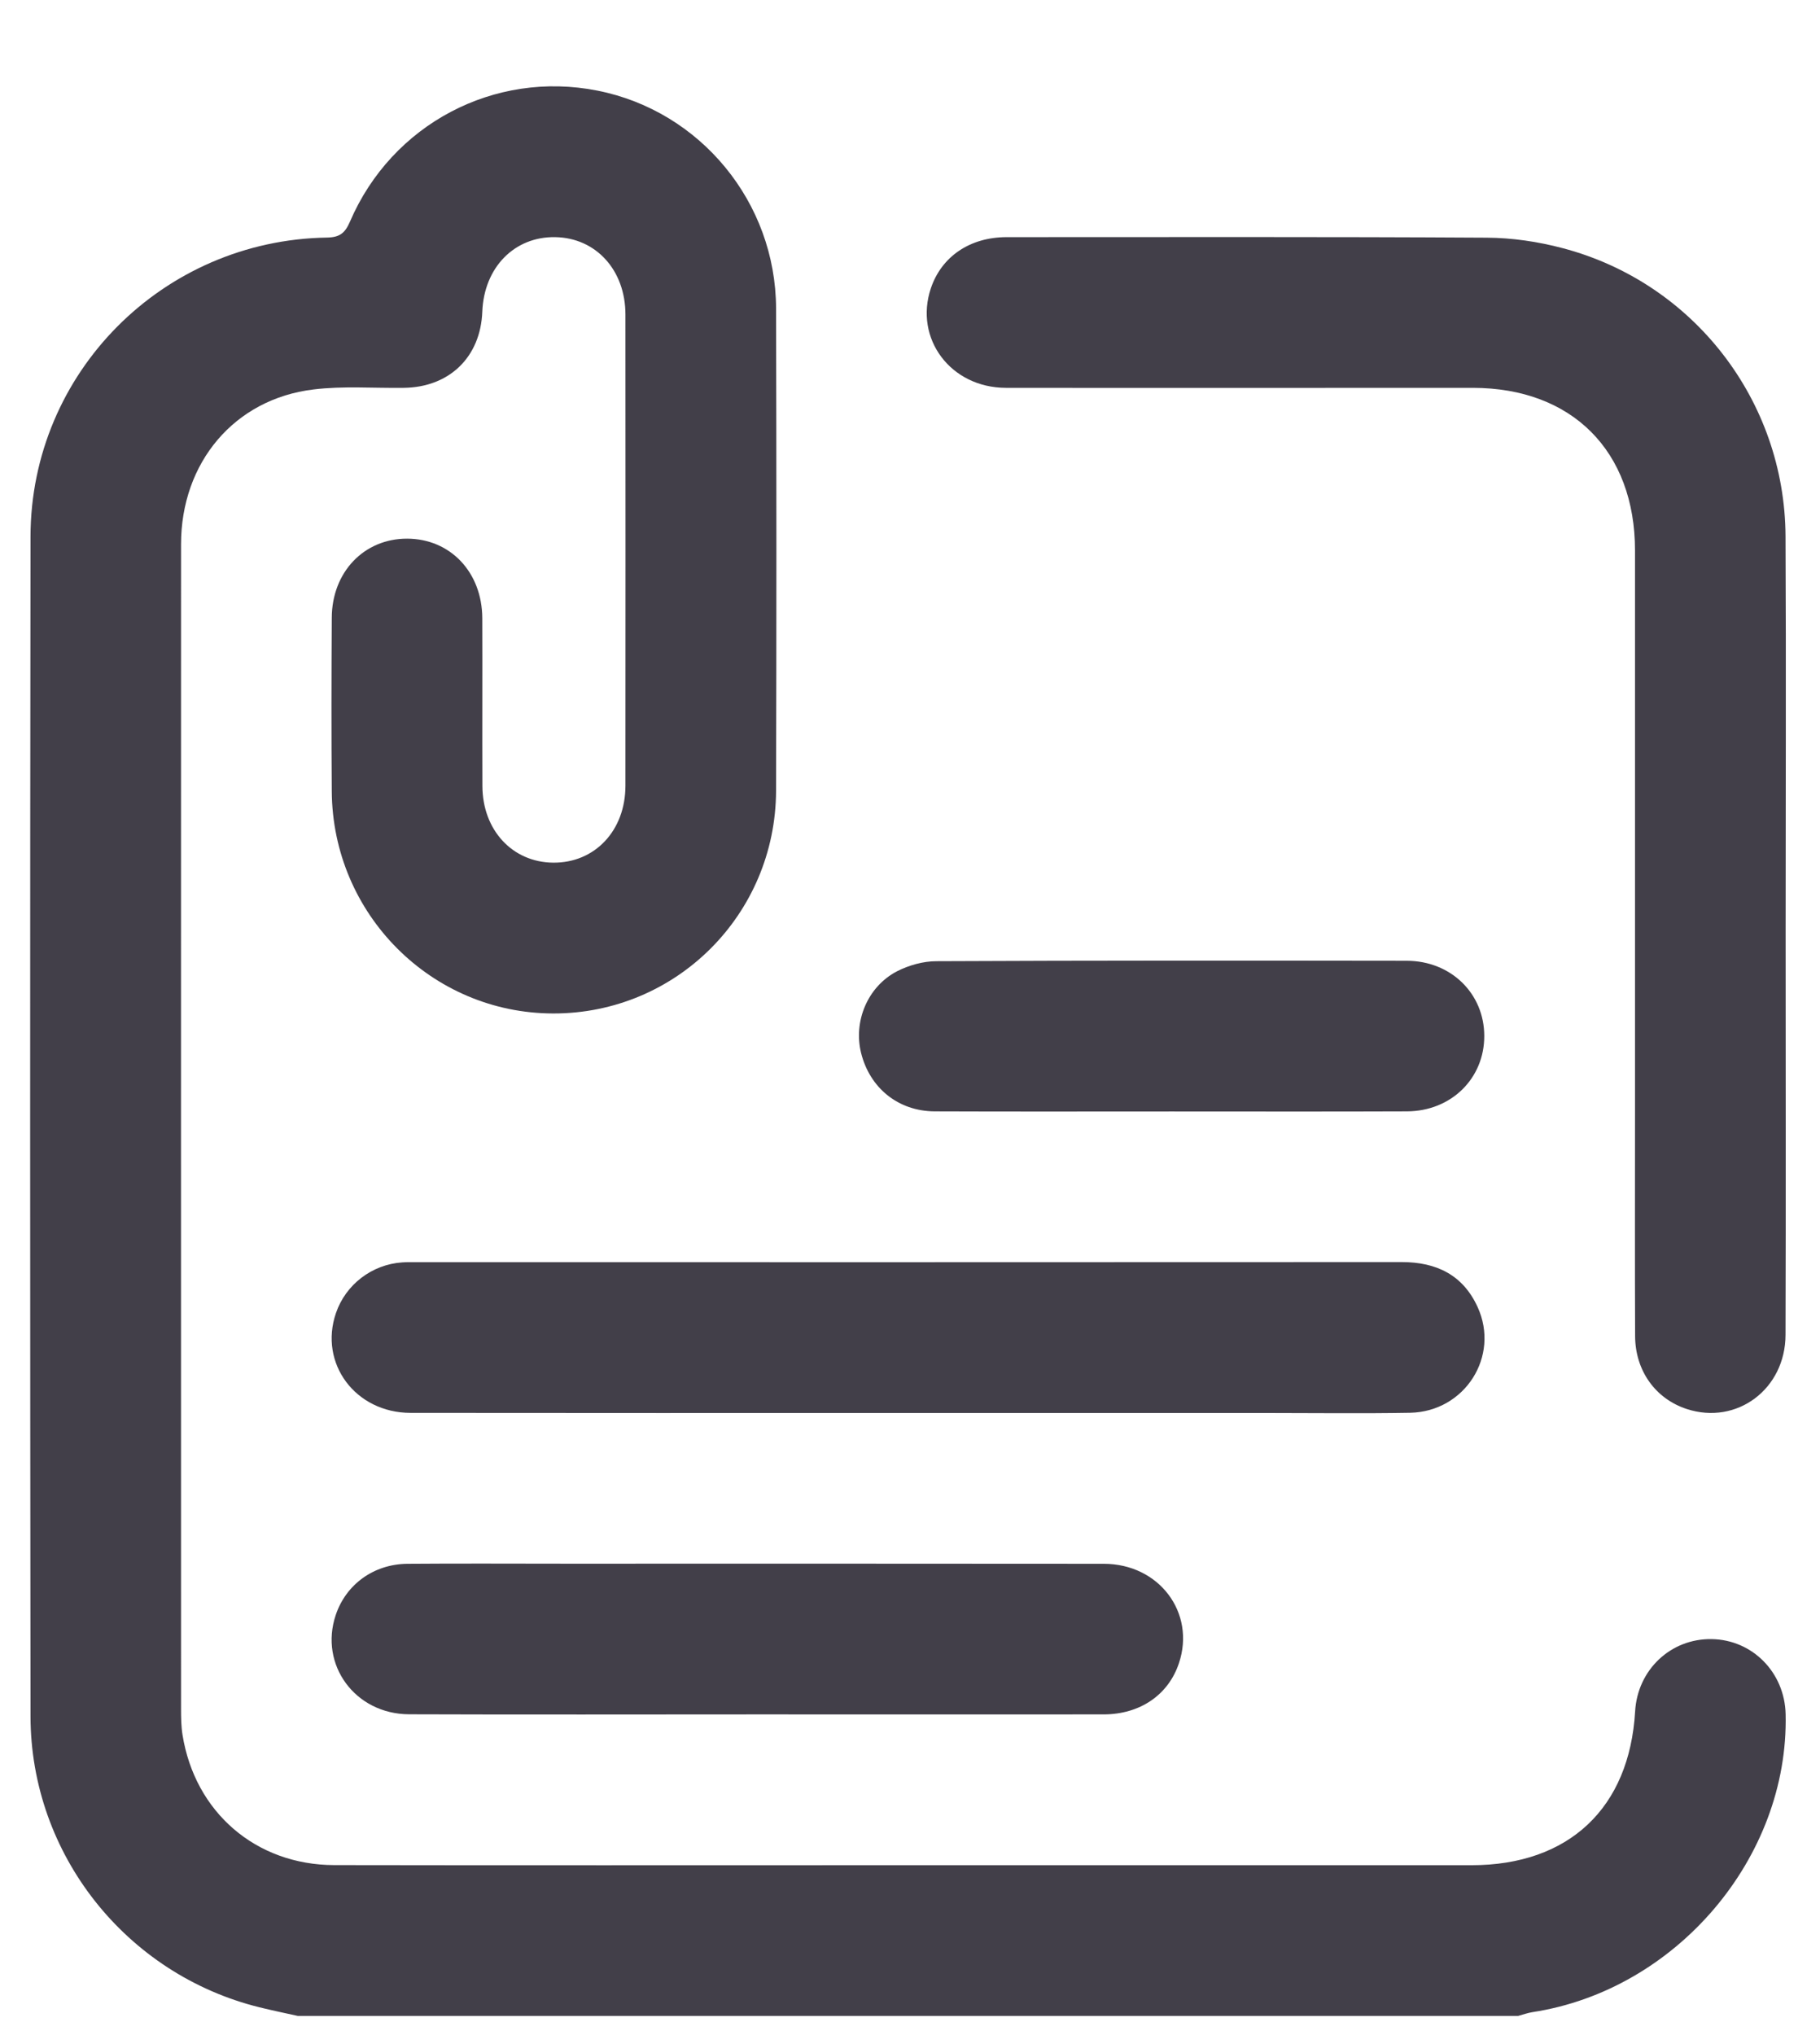 <svg width="17" height="19" viewBox="0 0 17 19" fill="none" xmlns="http://www.w3.org/2000/svg">
<path d="M2.781 18.821C2.663 18.795 2.543 18.77 2.425 18.741C1.177 18.433 0.286 17.311 0.285 16.022C0.281 12.351 0.28 8.681 0.285 5.01C0.287 3.48 1.521 2.242 3.054 2.218C3.175 2.216 3.223 2.175 3.269 2.069C3.66 1.159 4.618 0.655 5.58 0.846C6.542 1.036 7.246 1.888 7.249 2.879C7.253 4.38 7.253 5.881 7.249 7.382C7.245 8.539 6.315 9.464 5.167 9.462C4.03 9.46 3.106 8.534 3.099 7.387C3.095 6.848 3.096 6.308 3.099 5.769C3.1 5.341 3.401 5.028 3.803 5.029C4.206 5.03 4.503 5.342 4.505 5.772C4.507 6.294 4.504 6.816 4.506 7.338C4.507 7.75 4.786 8.05 5.166 8.054C5.555 8.058 5.842 7.756 5.842 7.335C5.843 5.869 5.843 4.403 5.842 2.937C5.842 2.522 5.567 2.221 5.187 2.214C4.805 2.207 4.521 2.497 4.505 2.91C4.489 3.333 4.198 3.616 3.771 3.621C3.49 3.625 3.205 3.602 2.928 3.636C2.19 3.725 1.691 4.318 1.691 5.082C1.69 8.706 1.691 12.329 1.691 15.953C1.691 16.035 1.692 16.118 1.705 16.198C1.821 16.919 2.389 17.411 3.121 17.413C4.809 17.416 6.498 17.414 8.187 17.414C10.039 17.414 11.892 17.414 13.745 17.414C14.654 17.414 15.22 16.881 15.273 15.979C15.295 15.59 15.605 15.297 15.988 15.303C16.369 15.309 16.67 15.614 16.679 16.004C16.71 17.344 15.657 18.581 14.313 18.786C14.269 18.793 14.225 18.809 14.181 18.821C10.381 18.821 6.581 18.821 2.781 18.821Z" fill="#423F49"/>
<path d="M16.679 8.681C16.679 9.941 16.682 11.202 16.678 12.462C16.677 12.97 16.222 13.307 15.756 13.155C15.464 13.06 15.274 12.798 15.273 12.473C15.27 11.787 15.272 11.101 15.272 10.415C15.272 8.656 15.272 6.897 15.272 5.139C15.272 4.211 14.684 3.622 13.758 3.621C12.304 3.621 10.85 3.623 9.396 3.621C8.879 3.62 8.537 3.161 8.695 2.691C8.795 2.395 9.059 2.215 9.401 2.214C10.896 2.214 12.391 2.21 13.886 2.219C14.123 2.22 14.367 2.256 14.597 2.317C15.819 2.639 16.671 3.741 16.678 5.005C16.684 6.23 16.679 7.456 16.679 8.681Z" fill="#423F49"/>
<path d="M8.46 13.192C6.918 13.192 5.377 13.193 3.835 13.191C3.319 13.19 2.977 12.729 3.138 12.259C3.229 11.993 3.474 11.805 3.757 11.786C3.798 11.783 3.839 11.784 3.88 11.784C6.951 11.784 10.022 11.785 13.093 11.783C13.417 11.783 13.665 11.903 13.802 12.203C14.012 12.663 13.683 13.179 13.172 13.19C12.727 13.198 12.281 13.192 11.836 13.192C10.71 13.192 9.585 13.192 8.46 13.192Z" fill="#423F49"/>
<path d="M7.073 16.006C5.989 16.006 4.905 16.009 3.821 16.005C3.316 16.003 2.98 15.542 3.136 15.078C3.232 14.792 3.491 14.603 3.805 14.6C4.297 14.596 4.79 14.599 5.282 14.599C6.958 14.599 8.634 14.598 10.31 14.6C10.827 14.6 11.17 15.057 11.012 15.528C10.914 15.823 10.649 16.006 10.308 16.006C9.23 16.007 8.151 16.006 7.073 16.006Z" fill="#423F49"/>
<path d="M10.945 10.377C10.207 10.377 9.469 10.379 8.73 10.376C8.389 10.374 8.124 10.157 8.043 9.83C7.97 9.535 8.104 9.211 8.379 9.068C8.489 9.012 8.623 8.974 8.746 8.974C10.211 8.967 11.676 8.968 13.14 8.97C13.554 8.971 13.864 9.277 13.864 9.672C13.865 10.068 13.556 10.374 13.142 10.376C12.41 10.379 11.677 10.377 10.945 10.377Z" fill="#423F49"/>
</svg>
